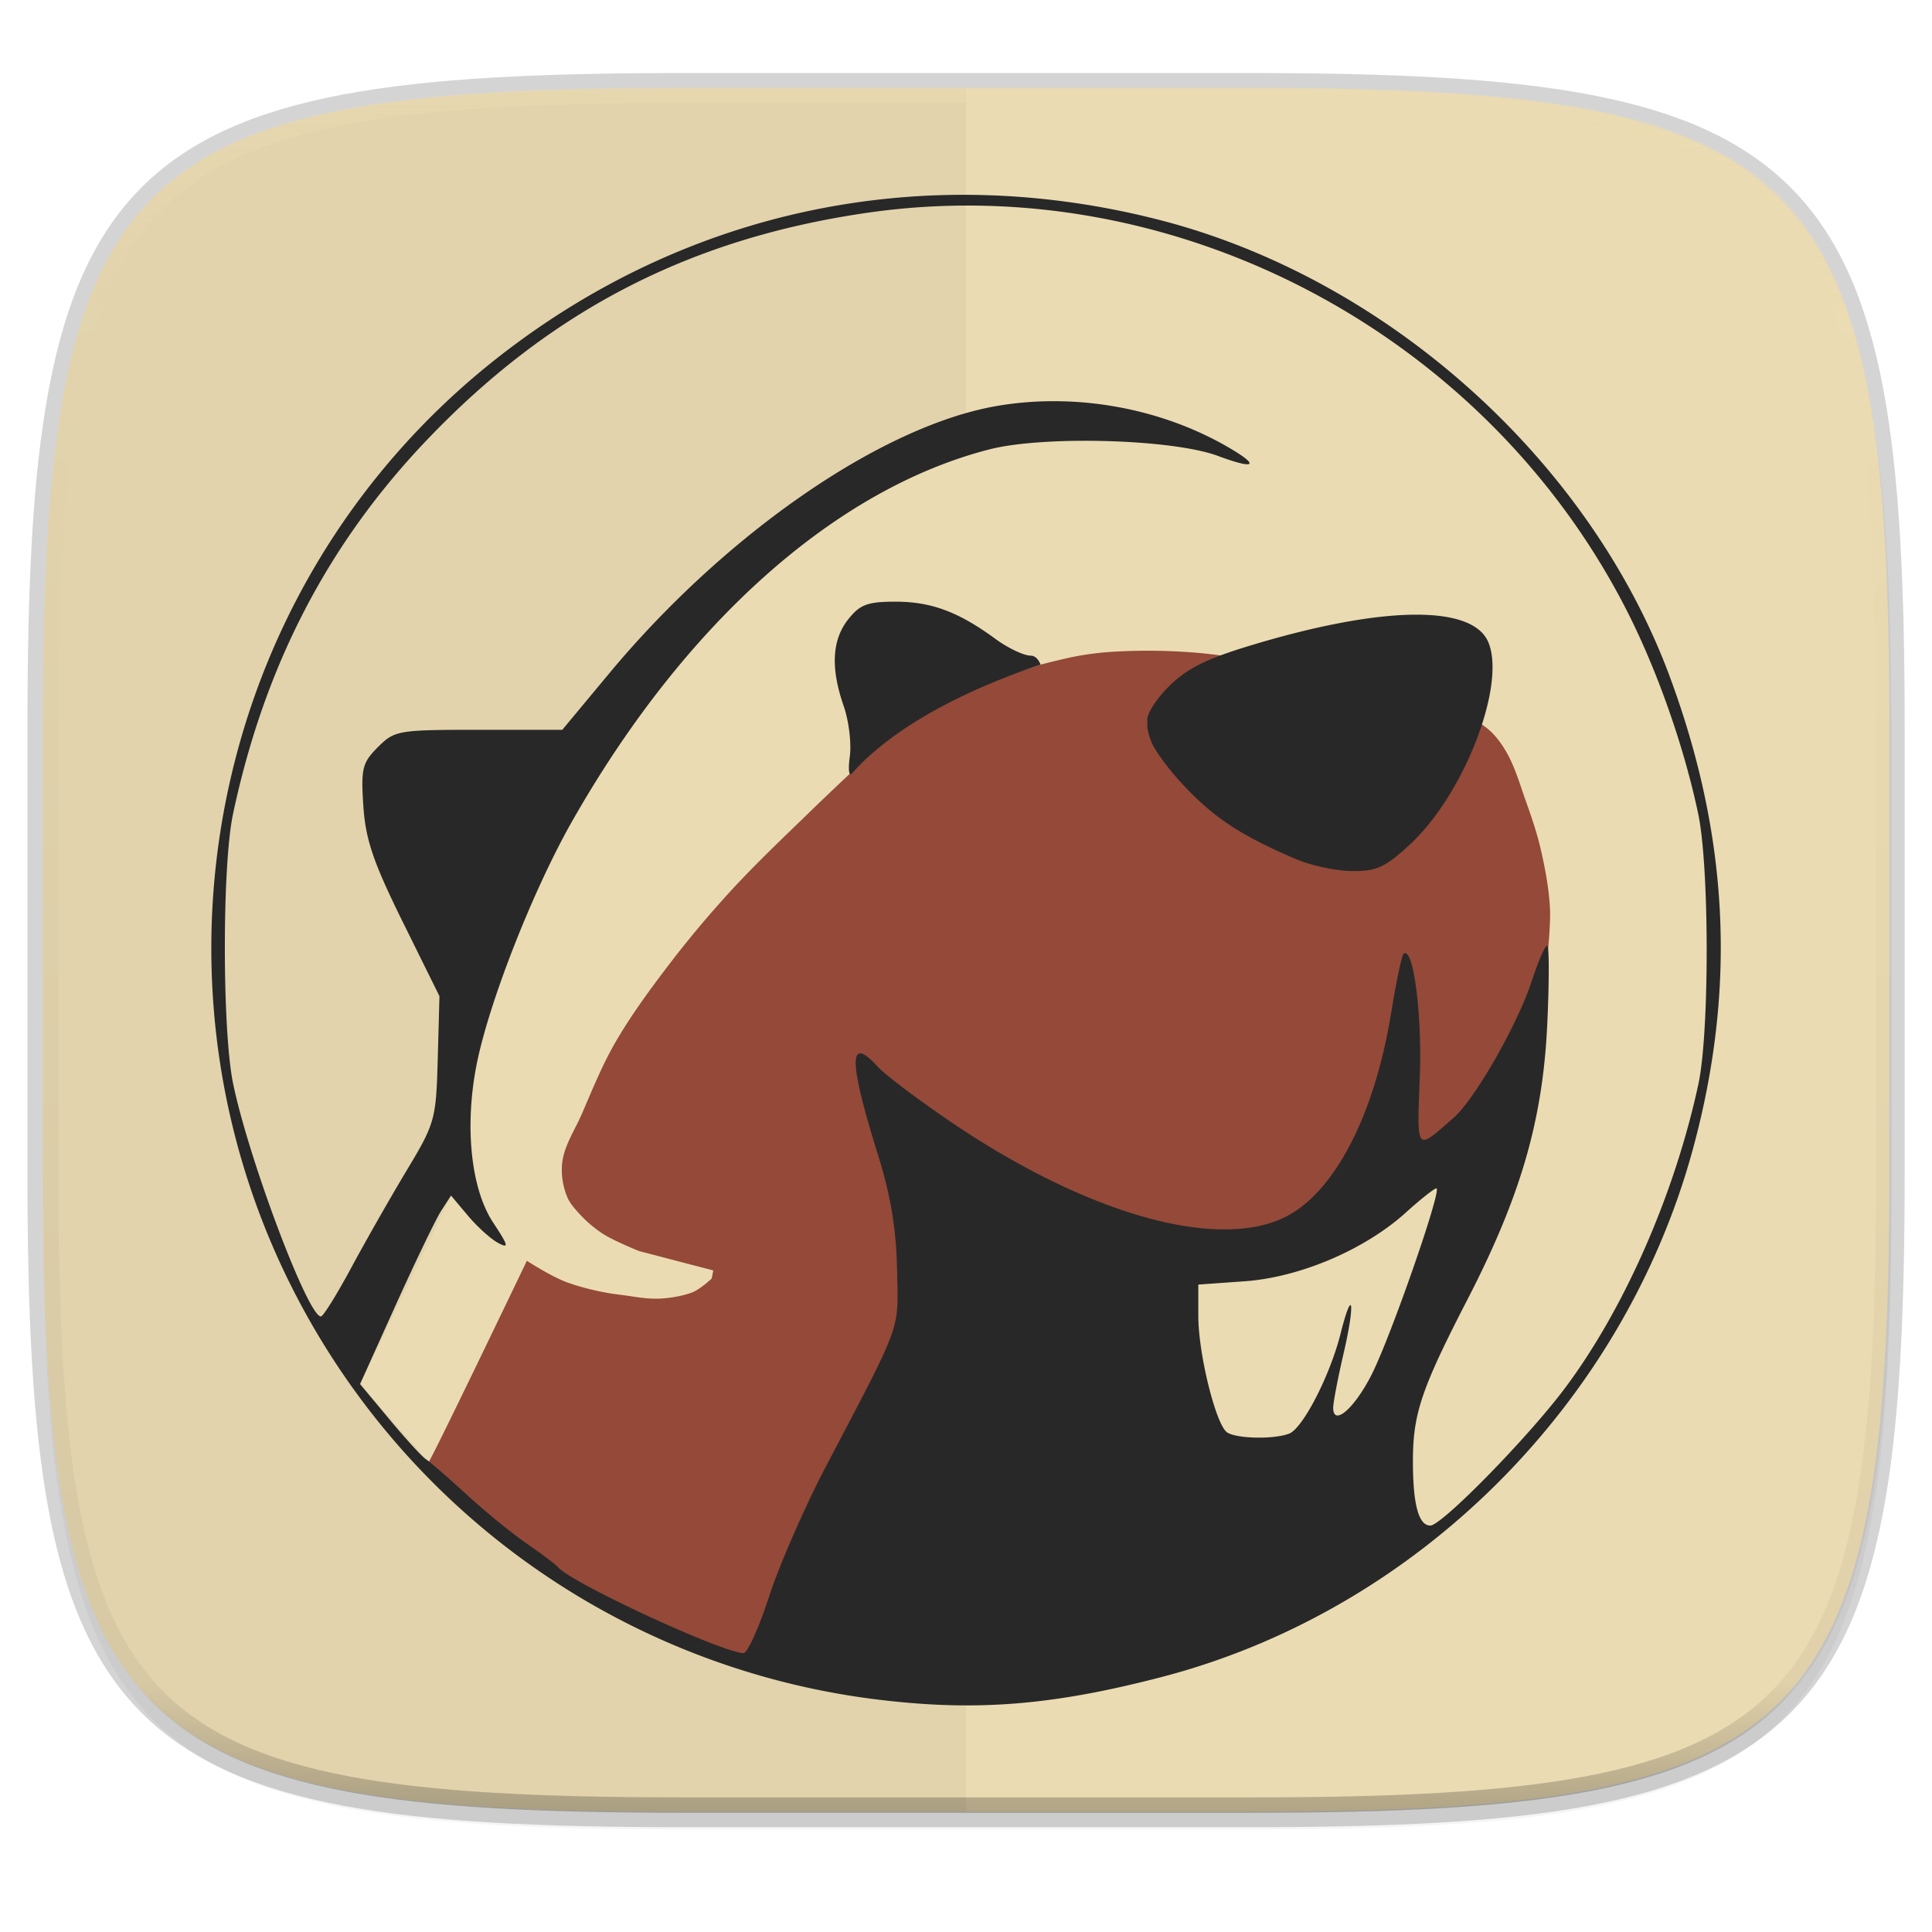 <svg width="256" height="256" viewBox="0 0 67.73 67.73" xmlns="http://www.w3.org/2000/svg">
    <defs>
        <linearGradient id="c" x1="296" x2="296" y1="-212" y2="236" gradientUnits="userSpaceOnUse">
            <stop offset="0" stop-color="#ebdbb2"/>
            <stop offset=".125" stop-color="#ebdbb2" stop-opacity=".098"/>
            <stop offset=".925" stop-opacity=".098"/>
            <stop offset="1" stop-opacity=".498"/>
        </linearGradient>
        <clipPath id="b">
            <path d="M361.938-212C507.235-212 528-191.287 528-46.125v116.25C528 215.286 507.235 236 361.937 236H214.063C68.766 236 48 215.286 48 70.125v-116.25C48-191.287 68.765-212 214.063-212z" fill="#b16286"/>
        </clipPath>
        <filter id="a" x="-.02" y="-.03" width="1.046" height="1.05" color-interpolation-filters="sRGB">
            <feGaussianBlur stdDeviation="2.32"/>
        </filter>
    </defs>
    <path d="M43.837 3.1c19.594 0 22.395 2.794 22.395 22.37v15.676c0 19.576-2.8 22.369-22.395 22.369H23.896c-19.594 0-22.394-2.793-22.394-22.369V25.47C1.502 5.894 4.302 3.1 23.896 3.1z" fill="none" opacity=".2" stroke-linecap="round" stroke-linejoin="round" stroke-width="1.079" stroke="#282828"/>
    <path transform="matrix(.27 0 0 .27 -7.129 -8.767)" d="M188.969 46C261.617 46 272 56.357 272 128.938v58.125c0 72.58-10.383 82.937-83.031 82.937H115.03C42.383 270 32 259.643 32 187.062v-58.125C32 56.358 42.383 46 115.031 46z" filter="url(#a)" opacity=".2"/>
    <path d="M43.837 3.1c19.594 0 22.395 2.794 22.395 22.37v15.676c0 19.576-2.8 22.369-22.395 22.369H23.896c-19.594 0-22.394-2.793-22.394-22.369V25.47C1.502 5.894 4.302 3.1 23.896 3.1z" fill="#ebdbb2"/>
    <path d="M23.896 3.1C4.302 3.1 1.502 5.894 1.502 25.47v15.676c0 19.576 2.8 22.369 22.394 22.369h9.97V3.1z" fill="#282828" opacity=".05"/>
    <path transform="matrix(.135 0 0 .135 -4.971 31.69)" d="M361.938-212C507.235-212 528-191.287 528-46.125v116.25C528 215.286 507.235 236 361.937 236H214.063C68.766 236 48 215.286 48 70.125v-116.25C48-191.287 68.765-212 214.063-212z" clip-path="url(#b)" fill="none" opacity=".5" stroke-linecap="round" stroke-linejoin="round" stroke-width="8" stroke="url(#c)"/>
    <path d="M40.333 45.102l1.972 7.1s3.212-.057 3.55-.282c.338-.226 2.198-1.07 2.31-1.522.113-.45 1.916-4.226 2.254-5.409.339-1.183 1.353-4.677 1.353-4.677l-2.367 1.014-3.099 1.803zM12.623 48.52l3.189-6.606.595-8.979 3.305-7.35 5.314-4.812 6.608-4.884 5.075-.958 4.98.383s2.508 1.078 3.663 1.796a15.29 15.29 0 0 1 2.49 1.915c.325.31.752.755 1.116 1.23.732.956 1.255 1.571 1.255 1.571l-6.13 4.884-13.599 6.8-5.554 4.118.076 6.91-.363 4.007-7.47 2.107-2.14.592-2.41-2.724" fill="#ebdbb2"/>
    <path d="M15.033 51.244c.169-.226 3.437-7.044 3.437-7.044s.815.526 1.352.733 1.31.385 1.86.45c.55.066.95.162 1.429.143.374-.014.788-.09 1.107-.199.318-.108.732-.507.732-.507l.056-.282-2.592-.676s-.895-.357-1.296-.62a4.382 4.382 0 0 1-.845-.732c-.153-.17-.31-.35-.394-.564a2.47 2.47 0 0 1-.17-1.183c.075-.612.445-1.15.69-1.716.355-.817.687-1.648 1.127-2.423.528-.929 1.16-1.796 1.804-2.648a37.563 37.563 0 0 1 2.253-2.705c.914-1 1.903-1.929 2.874-2.874.774-.753 2.353-2.228 2.353-2.228s1.416-1.06 2.182-1.494c.527-.299 1.65-.76 1.65-.76l1.837-.615s.878-.23 1.325-.307a10.56 10.56 0 0 1 1.29-.149 20.659 20.659 0 0 1 3.042.056c2.394.24 7.1 1.296 7.1 1.296s2.014.67 2.848 1.297c.276.208.496.493.676.788.337.554.514 1.192.732 1.804.198.555.39 1.115.522 1.69.158.685.288 1.382.324 2.085.027.545-.087 1.634-.087 1.634l-.507 3.38-3.156 4.058-4.282 2.197-10.312 2.198s-3.268 3.775-3.38 4.057c-.113.282-4.001 8.96-4.001 8.96l-2.874-.113-3.437-1.465-2.085-1.184-1.803-1.296-2.029-1.465z" fill="#944939"/>
    <path d="M30.956 59.604a26.608 26.608 0 0 1-19.105-11.691c-7.666-11.522-5.183-26.992 5.69-35.448 6.625-5.153 14.879-6.856 23.078-4.762 7.986 2.04 15.115 8.42 17.93 16.05 2.063 5.585 2.323 10.895.81 16.49-2.432 8.986-9.714 16.23-18.647 18.551-3.77.98-6.412 1.199-9.756.81zm-3.995-3.632c.358-1.102 1.253-3.15 1.988-4.551 2.71-5.17 2.544-4.71 2.499-6.923-.029-1.422-.225-2.597-.67-4.019-1.038-3.322-1.039-4.223 0-3.075.234.259 1.341 1.097 2.46 1.862 4.742 3.243 9.332 4.58 11.765 3.425 1.745-.828 3.168-3.534 3.761-7.15.18-1.092.374-2.033.433-2.092.337-.337.66 2.044.577 4.264-.1 2.719-.158 2.647 1.182 1.477.747-.652 2.243-3.27 2.743-4.798.223-.683.466-1.242.54-1.242.073 0 .074 1.25.002 2.778-.158 3.35-.934 6.02-2.799 9.634-1.597 3.096-1.901 3.985-1.909 5.59-.007 1.566.193 2.33.609 2.33.402 0 3.429-3.09 4.727-4.827 2.082-2.783 3.846-6.807 4.673-10.658.388-1.808.384-7.6-.006-9.457-.503-2.39-1.46-5.103-2.544-7.21-5.005-9.735-15.89-15.416-26.578-13.872-6.213.897-11.102 3.416-15.436 7.953-3.487 3.649-5.708 7.932-6.81 13.13-.383 1.807-.38 7.603.006 9.456.557 2.675 2.625 8.16 3.076 8.154.08 0 .56-.772 1.067-1.714s1.383-2.478 1.945-3.414c.99-1.646 1.025-1.774 1.084-3.9l.06-2.2-1.285-2.6c-1.035-2.095-1.304-2.885-1.383-4.062-.087-1.322-.038-1.52.51-2.069.586-.586.707-.607 3.535-.607h2.929l1.633-1.964c4.101-4.932 9.588-8.712 13.637-9.395 2.757-.465 5.759.085 8.143 1.492 1.056.623.86.744-.429.265-1.582-.59-6.099-.718-8.007-.23-5.398 1.383-10.682 6.089-14.626 13.027-1.386 2.437-2.938 6.397-3.361 8.572-.421 2.164-.189 4.338.59 5.514.534.808.56.916.17.707-.254-.135-.729-.564-1.056-.953l-.594-.706-.34.523c-.186.289-.903 1.775-1.594 3.304l-1.255 2.78 1.032 1.239c.567.682 1.141 1.31 1.276 1.396.135.086.778.643 1.428 1.239.65.596 1.607 1.376 2.127 1.734.52.359 1 .719 1.064.8.423.534 5.658 2.968 6.512 3.027.136.01.54-.883.899-1.984zm18.476-25.853c-1.934-.826-2.877-1.447-3.965-2.61-.615-.657-1.083-1.353-1.118-1.54 0 0-.171-.379-.126-.674-.07-.182.242-.709.696-1.177.627-.645 1.291-.99 2.786-1.45 4.687-1.437 7.91-1.494 8.468-.15.627 1.514-.862 5.347-2.756 7.092-.865.798-1.171.938-2.03.927-.555-.007-1.435-.195-1.955-.418zm-15.646-3.593c.063-.458-.033-1.256-.213-1.773-.463-1.33-.413-2.315.155-3.037.412-.523.677-.623 1.662-.623 1.252 0 2.207.356 3.498 1.302.442.325 1 .59 1.24.59.242 0 .346.315.346.315-1.837.615-4.883 1.866-6.605 3.806-.11.141-.147-.114-.083-.58zM45.192 50.26c.48-.184 1.433-2.035 1.802-3.497.427-1.699.524-1.108.11.676-.202.869-.366 1.729-.366 1.912 0 .67.741.031 1.346-1.16.674-1.329 2.484-6.53 2.271-6.53-.073 0-.558.383-1.077.853-1.437 1.298-3.705 2.264-5.637 2.403l-1.632.116v1.101c0 1.334.622 3.835 1.015 4.085.346.22 1.638.244 2.168.04z" fill="#282828"/>
</svg>
